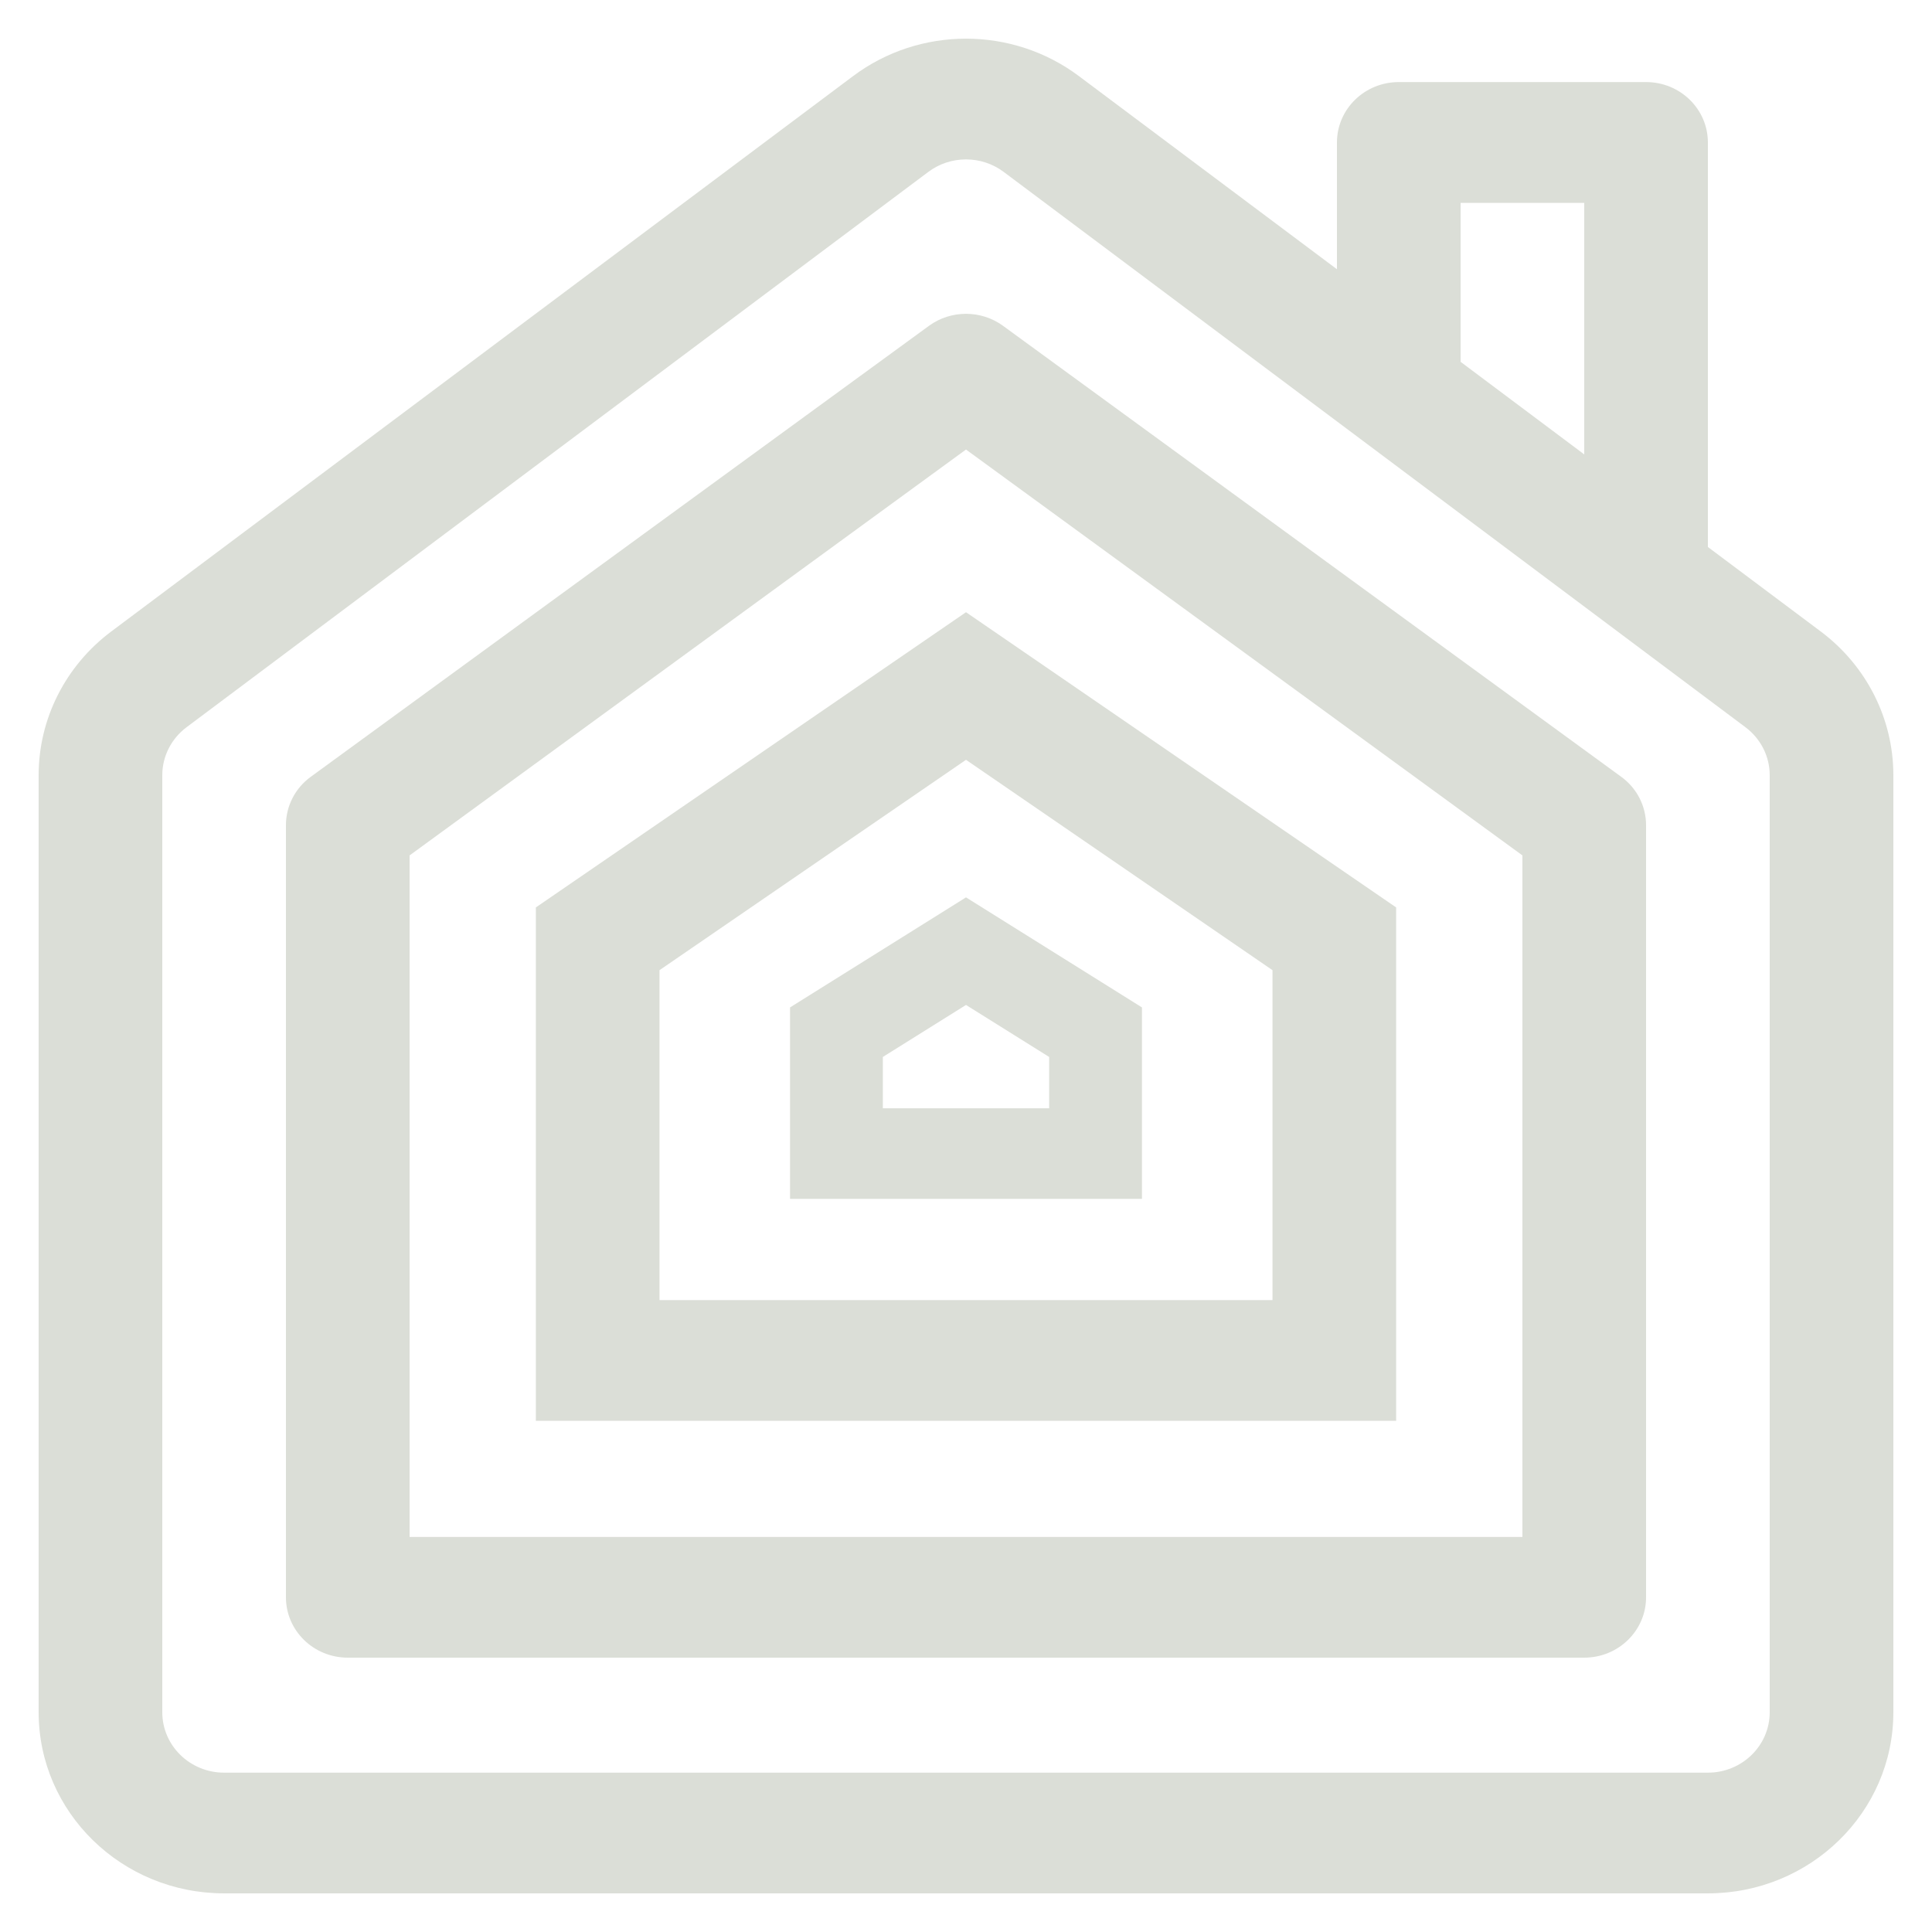 <svg width="25" height="25" viewBox="0 0 25 25" fill="none" xmlns="http://www.w3.org/2000/svg">
<path fill-rule="evenodd" clip-rule="evenodd" d="M14.777 13.036L12.5 11.612L10.223 13.036V15.513H14.777L14.777 13.036ZM12.5 13.004L11.424 13.677V14.341H13.576V13.677L12.5 13.004Z" fill="#DBDED7"/>
<path fill-rule="evenodd" clip-rule="evenodd" d="M12.5 7.922L18.066 11.742L18.066 18.385H6.934V11.742L12.5 7.922ZM8.534 12.554L12.5 9.832L16.466 12.554L16.466 16.823H8.534V12.554Z" fill="#DBDED7"/>
<path fill-rule="evenodd" clip-rule="evenodd" d="M20.979 10.052C21.181 10.199 21.3 10.431 21.3 10.678L21.3 20.669C21.3 21.1 20.942 21.45 20.5 21.45H4.5C4.058 21.45 3.7 21.1 3.7 20.669V10.678C3.7 10.431 3.819 10.199 4.021 10.052L12.021 4.216C12.305 4.009 12.695 4.009 12.979 4.216L20.979 10.052ZM12.5 5.817L5.3 11.069V19.888H19.7L19.7 11.069L12.5 5.817Z" fill="#DBDED7"/>
<path fill-rule="evenodd" clip-rule="evenodd" d="M23.56 8.171C24.153 8.615 24.5 9.302 24.5 10.031L24.5 22.156C24.5 23.451 23.425 24.5 22.1 24.5H2.9C1.575 24.5 0.5 23.451 0.5 22.156V10.031C0.5 9.302 0.847 8.615 1.44 8.171L11.04 0.984C11.901 0.339 13.099 0.339 13.96 0.984L17.3 3.484V1.844C17.3 1.412 17.658 1.062 18.1 1.062H21.3C21.742 1.062 22.1 1.412 22.1 1.844V7.078L23.56 8.171ZM22.587 9.411L12.987 2.224C12.7 2.009 12.3 2.009 12.013 2.224L2.413 9.411C2.216 9.559 2.1 9.788 2.1 10.031V22.156C2.1 22.588 2.458 22.938 2.9 22.938H22.1C22.542 22.938 22.9 22.588 22.9 22.156L22.9 10.031C22.9 9.788 22.784 9.559 22.587 9.411ZM20.5 5.88V2.625H18.9V4.682L20.5 5.88Z" fill="#DBDED7"/>
</svg>
